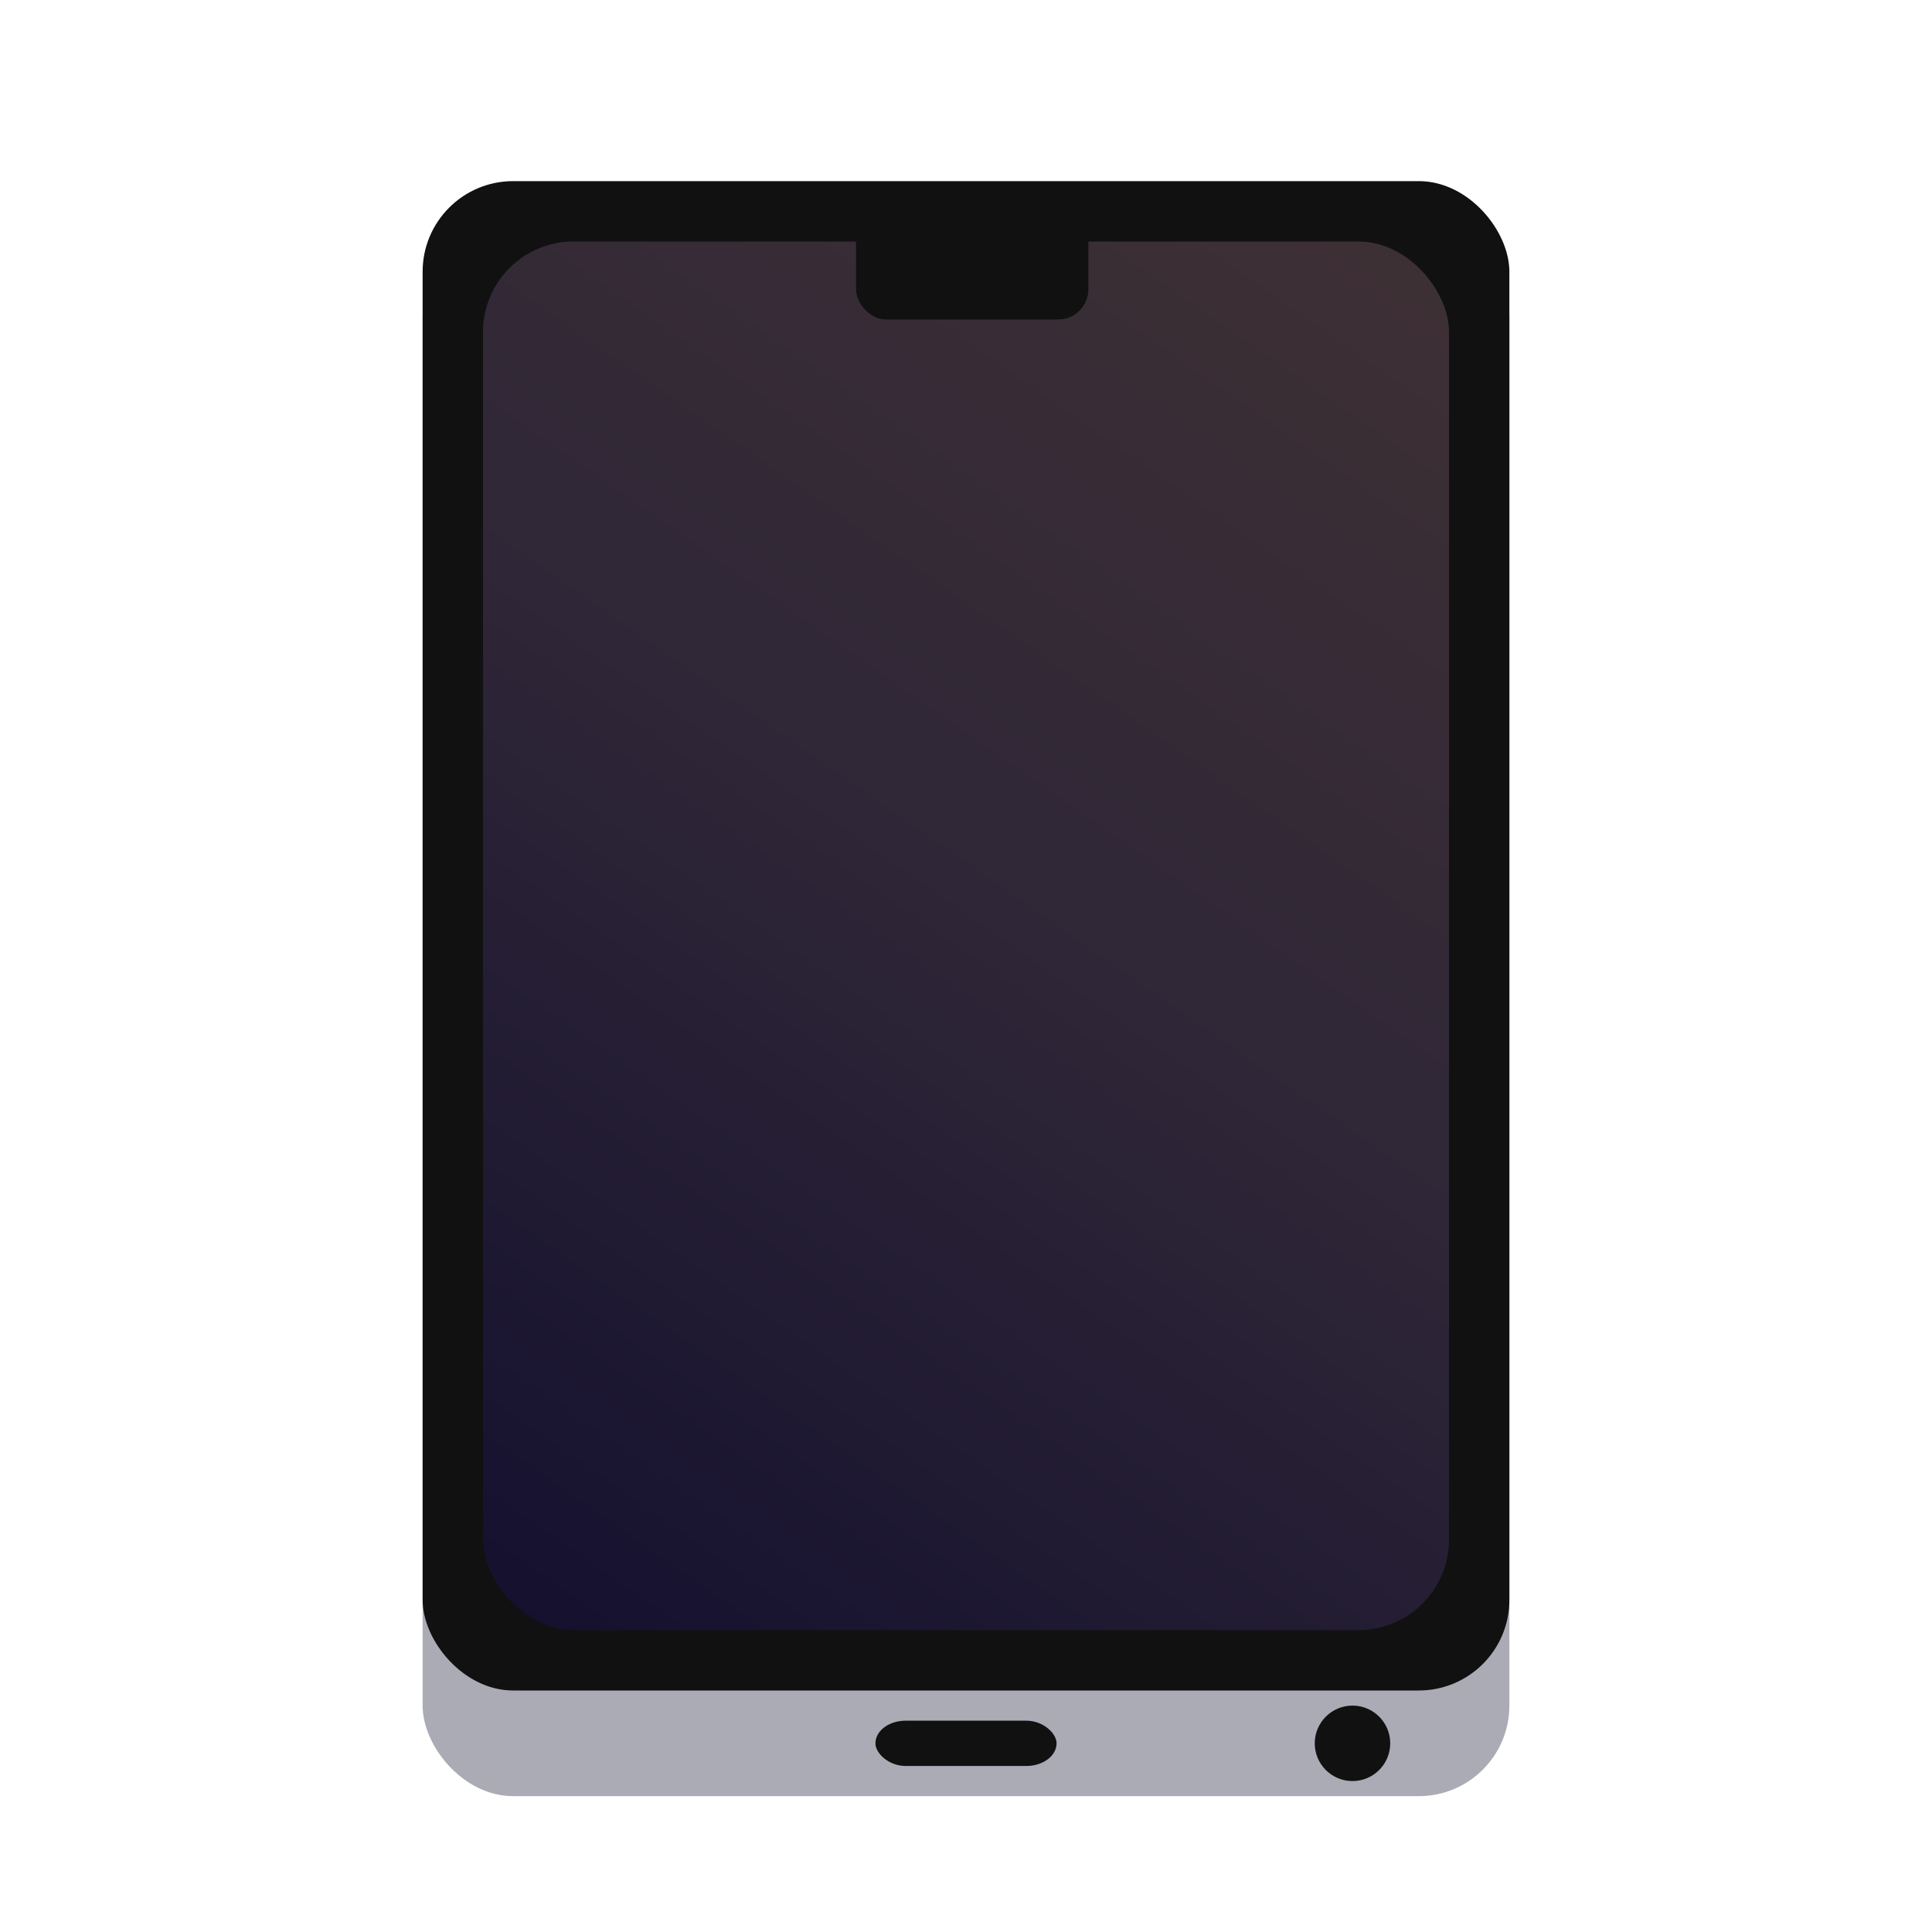 <svg xmlns="http://www.w3.org/2000/svg" xmlns:svg="http://www.w3.org/2000/svg" xmlns:xlink="http://www.w3.org/1999/xlink" id="svg3486" width="128" height="128" version="1.0"><defs id="defs3488"><linearGradient id="linearGradient1252"><stop style="stop-color:#1b07a2;stop-opacity:1" id="stop1248" offset="0"/><stop style="stop-color:#a57bcd;stop-opacity:1" id="stop1704" offset=".52"/><stop style="stop-color:#f1acc1;stop-opacity:1" id="stop1250" offset="1"/></linearGradient><linearGradient id="linearGradient1254" x1="32" x2="96" y1="108" y2="16" gradientUnits="userSpaceOnUse" xlink:href="#linearGradient1252"/></defs><rect style="opacity:1;fill:#ababb6;fill-opacity:1;stroke:none;stroke-width:1;stroke-linecap:round;stroke-linejoin:round;stroke-opacity:1;stop-color:#000" id="rect6798" width="72" height="104" x="28" y="15" rx="6" ry="6"/><rect style="fill:#111;fill-opacity:1;stroke:none;stroke-width:1;stroke-linecap:round;stroke-linejoin:round;stroke-opacity:1;stop-color:#000" id="rect6798-3" width="72" height="100" x="28" y="12" rx="6" ry="6"/><rect style="fill:#111;fill-opacity:1;stroke:none;stroke-width:1;stroke-linecap:round;stroke-linejoin:round;stroke-opacity:1;stop-color:#000" id="rect6798-3-6-5" width="64" height="92" x="32" y="16" rx="6" ry="6"/><rect style="fill:url(#linearGradient1254);fill-opacity:1;stroke:none;stroke-width:1;stroke-linecap:round;stroke-linejoin:round;stroke-opacity:1;stop-color:#000;opacity:.2" id="rect6798-3-6" width="64" height="92" x="32" y="16" rx="6" ry="6"/><rect style="opacity:1;fill:#111;fill-opacity:1;stroke-width:10;stroke-linejoin:round;stop-color:#000" id="rect2229" width="12" height="3" x="58" y="114" rx="2" ry="2"/><circle style="opacity:1;fill:#111;fill-opacity:1;stroke-width:10;stroke-linejoin:round;stop-color:#000" id="path2597" cx="89.606" cy="115.5" r="2.5"/><rect style="fill:#111;fill-opacity:1;stroke-width:10;stroke-linejoin:round;stop-color:#000" id="rect854" width="15.393" height="7.223" x="56.713" y="13.945" rx="2" ry="2"/></svg>